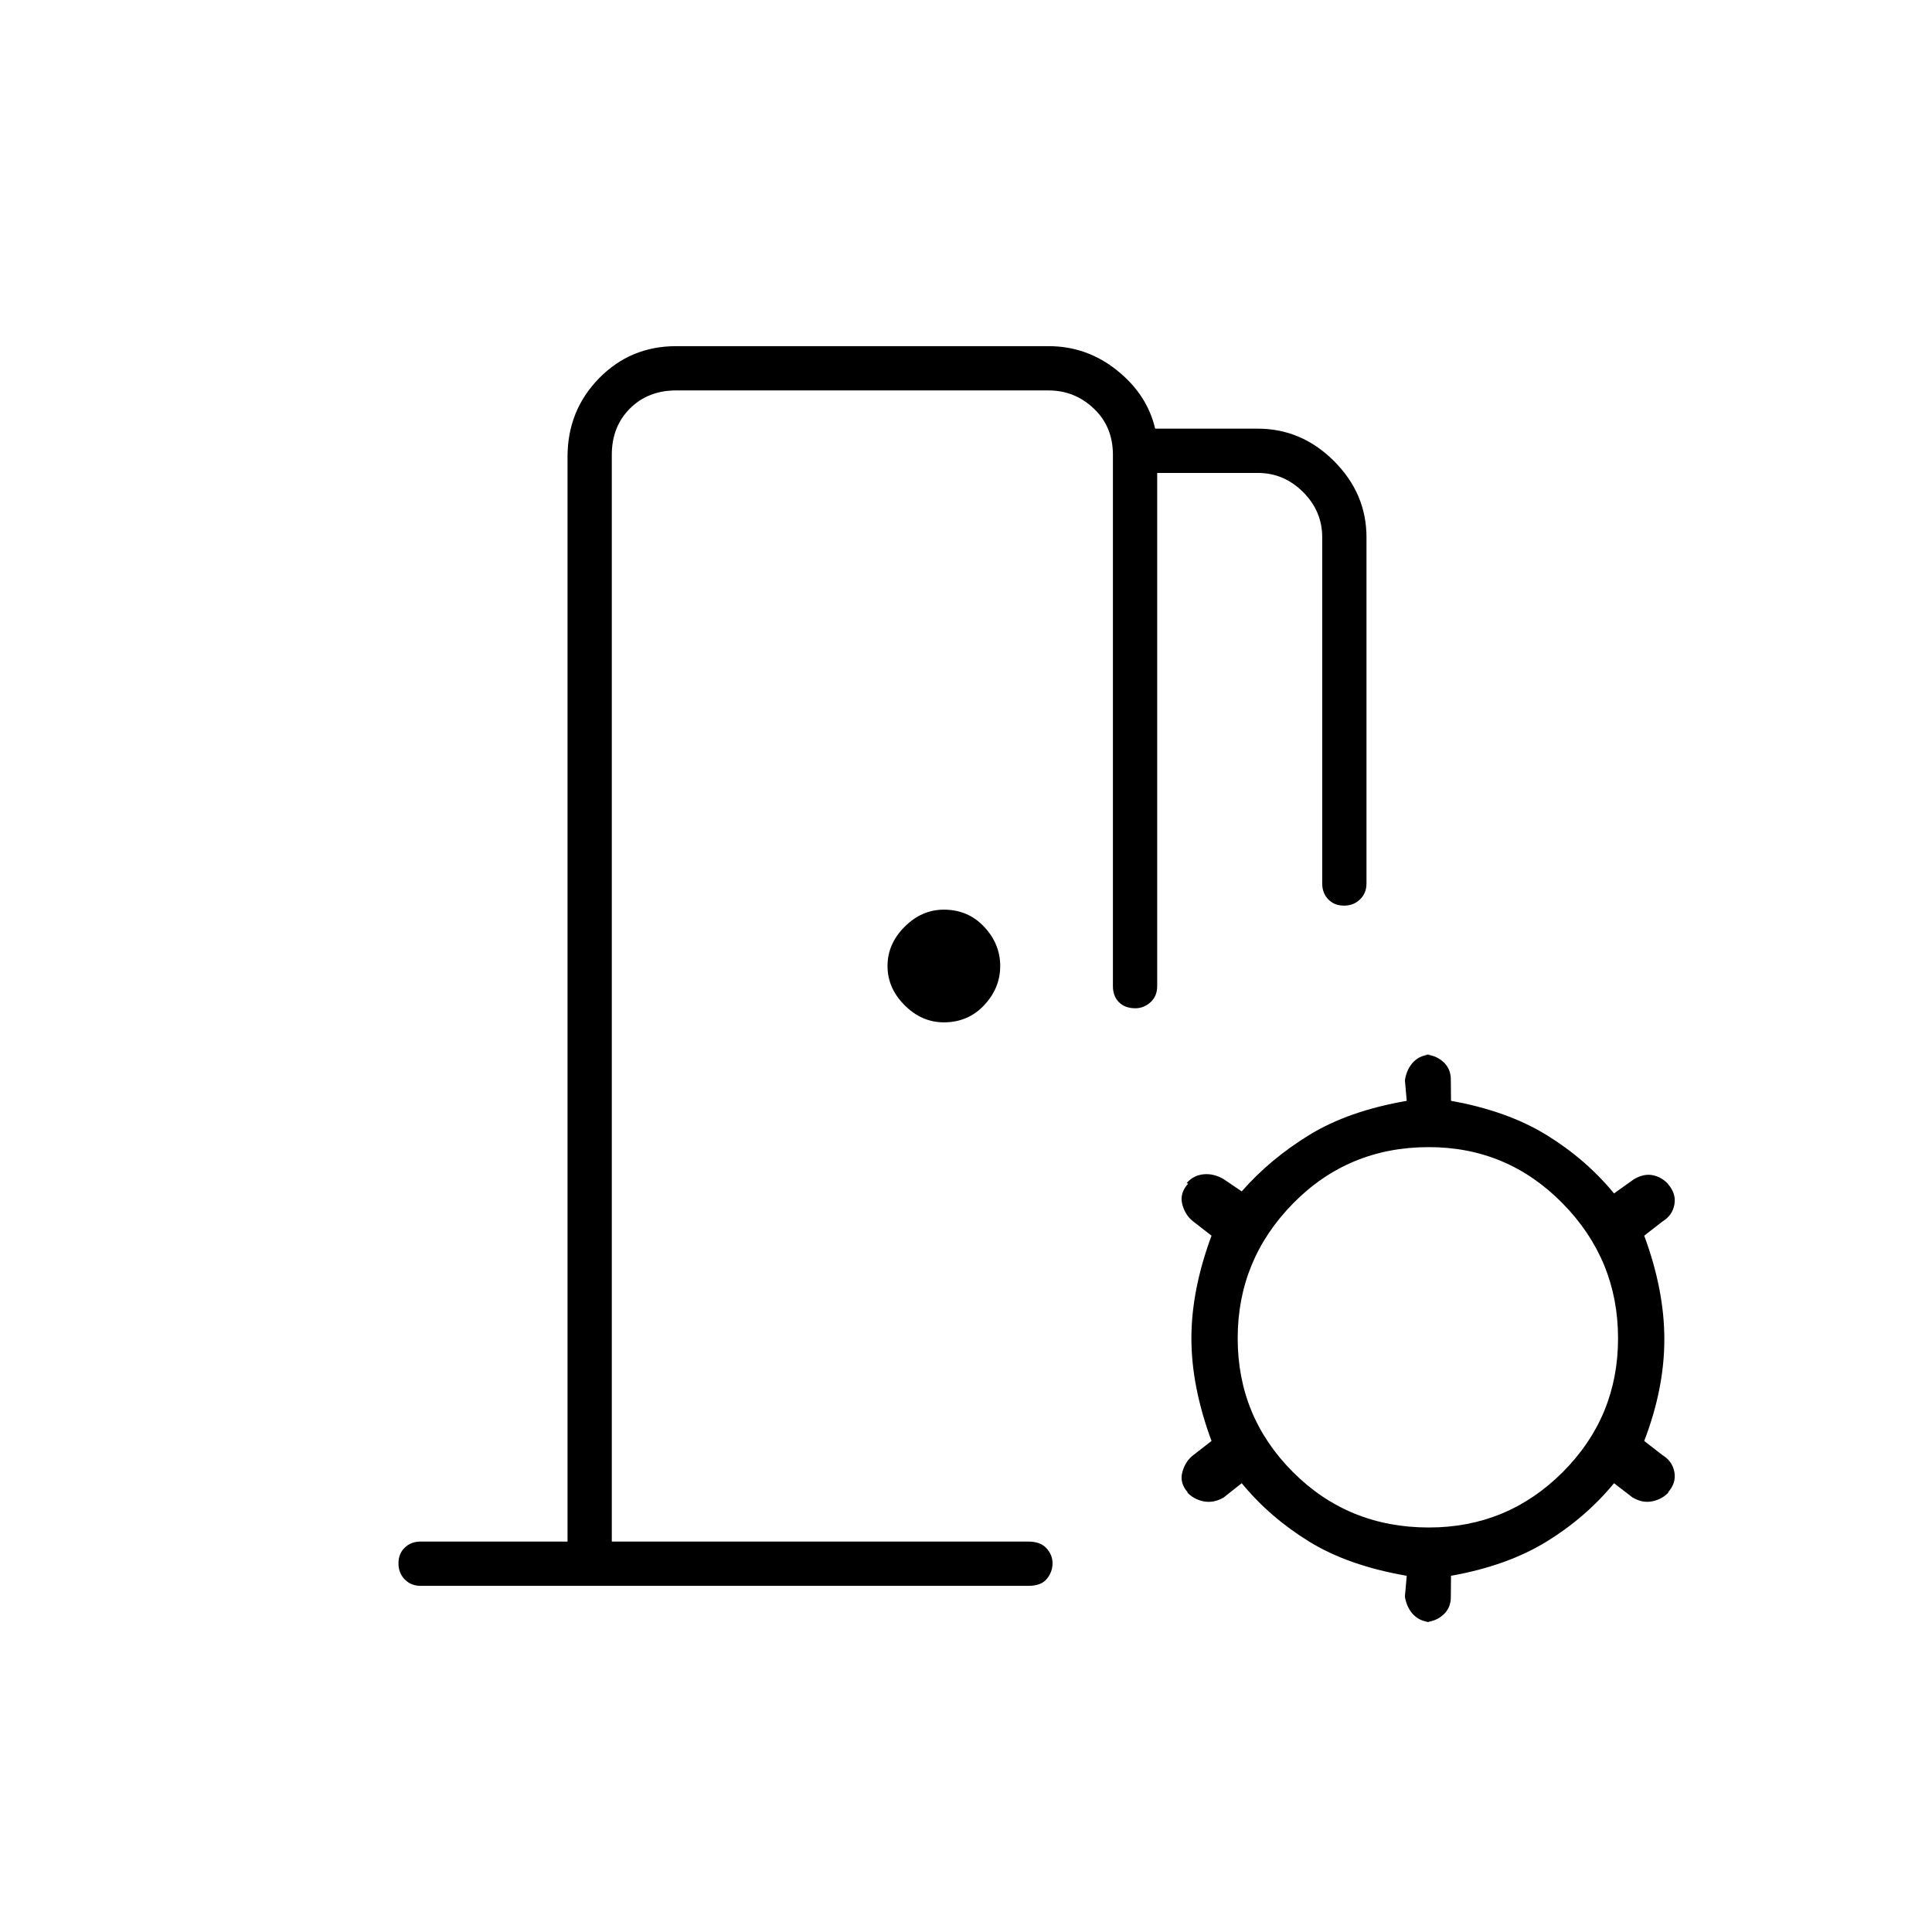 <svg xmlns="http://www.w3.org/2000/svg" width="48" height="48" viewBox="0 -960 960 960"><path d="M698.09-166.63 699-177q-29-5-48.5-17T617-223l-9 7.12q-5 2.88-10 1.88t-8.37-4.75l.75.5Q586-223 587.5-228.5t5.5-8.5l9-7q-10-27-10-51t10-51l-9-7q-4-3-5.5-8.5t2.88-10.37l-.75-.26Q593-376 598-376.5q5-.5 10 2.38l9 6.12q14-16 33.5-28t48.5-17l-.91-10.24q.91-5.76 4.41-9.26t9.13-3.5h-4.25q5.62 0 9.62 3.5 4 3.5 3.91 9.26L721-413q28 5 47.5 17t33.5 29l10-7.12q5-2.88 9.5-1.88t7.88 4.87l-.75-.74Q833-367 832-361.5q-1 5.5-6 8.5l-9 7q10 27 10 51.5T817-244l9 7q5 3 6 8.5t-3.37 10.25l.75-.5Q826-215 821-214q-5 1-9.9-2l-9.1-7q-14 17-33.5 29T721-177l-.09 10.37Q721-161 717-157.5q-4 3.5-9.62 3.5h4.25q-5.63 0-9.13-3.5-3.5-3.5-4.41-9.13ZM710-201q39 0 66.5-27.5T804-295q0-39-27.5-67T710-390q-40 0-67.5 28T615-295q0 39 27.5 66.5T710-201ZM469-452q-11 0-19.5-8.5T441-480q0-11 8.5-19.5T469-508q12 0 20 8.5t8 19.5q0 11-8 19.5t-20 8.5ZM209-172q-4.75 0-7.87-3.18-3.13-3.17-3.13-8 0-4.82 3.13-7.82 3.12-3 7.87-3h73v-539q0-23 15.63-39 15.62-16 38.37-16h185q19.02 0 34.01 12Q570-764 574-747h51q21.75 0 37.88 16.12Q679-714.75 679-693v172q0 4.75-3.18 7.87-3.17 3.13-8 3.13-4.82 0-7.82-3.13-3-3.12-3-7.87v-172q0-13-9.5-22.5T625-725h-50v255q0 5-3.32 8t-7.5 3q-5.18 0-8.18-3t-3-8v-264q0-14-9.5-23t-22.5-9H336q-14 0-23 9t-9 23v540h207q6 0 9 3.32t3 7.5q0 4.18-2.81 7.68T511-172H209Zm95-22v-572 572Z"/></svg>
